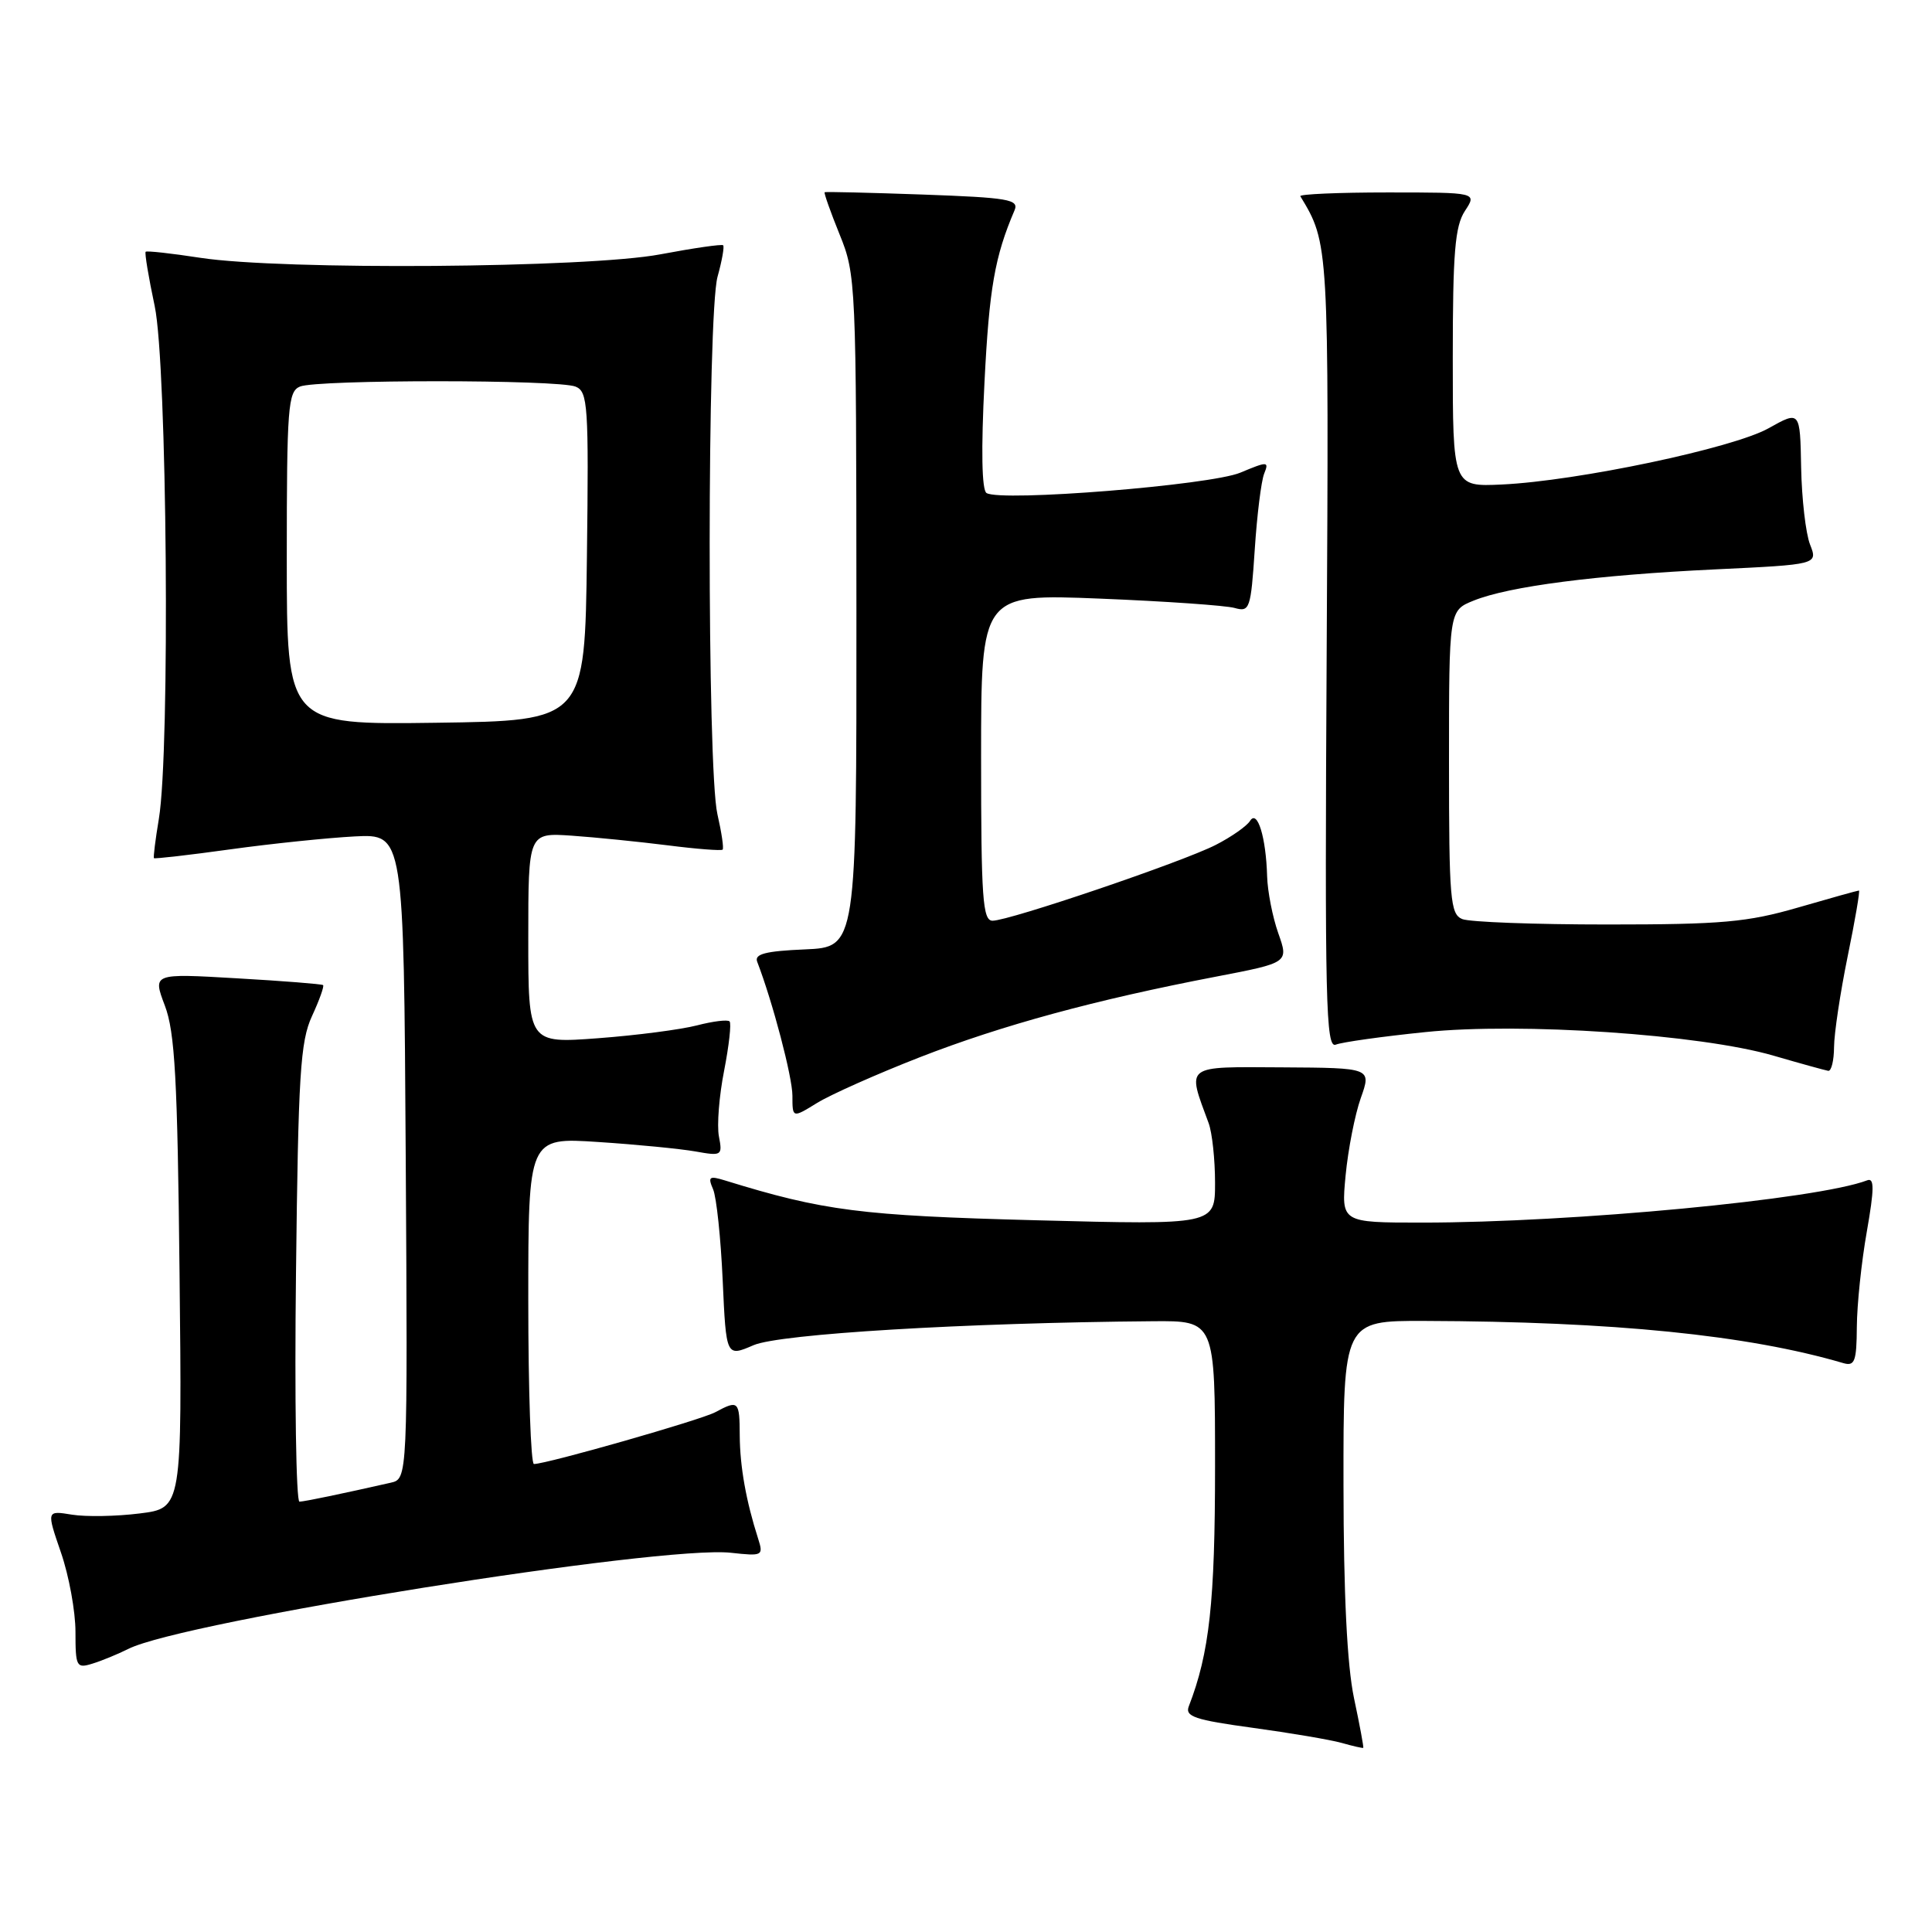 <?xml version="1.0" encoding="UTF-8" standalone="no"?>
<!DOCTYPE svg PUBLIC "-//W3C//DTD SVG 1.1//EN" "http://www.w3.org/Graphics/SVG/1.1/DTD/svg11.dtd" >
<svg xmlns="http://www.w3.org/2000/svg" xmlns:xlink="http://www.w3.org/1999/xlink" version="1.1" viewBox="0 0 256 256">
 <g >
 <path fill="currentColor"
d=" M 179.41 225.00 C 178.50 220.65 178.03 211.29 178.02 196.75 C 178.00 175.00 178.00 175.00 188.75 175.03 C 213.83 175.11 231.59 176.90 244.25 180.62 C 245.76 181.06 246.01 180.40 246.04 175.82 C 246.06 172.89 246.65 167.22 247.36 163.21 C 248.36 157.51 248.37 156.03 247.41 156.40 C 240.83 158.92 208.41 162.00 188.42 162.00 C 177.71 162.00 177.71 162.00 178.30 155.75 C 178.63 152.31 179.53 147.70 180.31 145.50 C 181.73 141.50 181.73 141.50 169.89 141.43 C 156.81 141.36 157.27 141.01 160.15 148.82 C 160.62 150.09 161.00 153.65 161.00 156.72 C 161.00 162.31 161.00 162.31 137.25 161.69 C 114.05 161.08 109.13 160.45 96.08 156.42 C 93.97 155.77 93.77 155.92 94.49 157.59 C 94.94 158.64 95.51 164.07 95.76 169.65 C 96.22 179.81 96.22 179.81 99.86 178.24 C 103.34 176.75 127.87 175.27 152.75 175.07 C 161.00 175.00 161.00 175.00 161.00 194.29 C 161.00 212.30 160.26 219.03 157.52 226.10 C 157.00 227.45 158.34 227.90 165.96 228.94 C 170.94 229.62 176.25 230.52 177.76 230.94 C 179.27 231.37 180.56 231.66 180.64 231.60 C 180.72 231.55 180.17 228.57 179.41 225.00 Z  M 17.00 218.49 C 24.24 214.84 87.62 204.73 96.85 205.75 C 101.06 206.21 101.18 206.15 100.45 203.86 C 98.86 198.90 98.05 194.35 98.02 190.25 C 98.00 185.61 97.86 185.47 94.77 187.13 C 92.84 188.16 72.48 193.98 70.75 193.99 C 70.34 194.00 70.00 184.26 70.00 172.35 C 70.00 150.71 70.00 150.71 79.25 151.32 C 84.34 151.65 90.13 152.22 92.13 152.57 C 95.64 153.20 95.75 153.13 95.26 150.58 C 94.98 149.12 95.29 145.20 95.95 141.87 C 96.60 138.53 96.93 135.59 96.67 135.34 C 96.41 135.08 94.47 135.32 92.35 135.87 C 90.23 136.42 84.34 137.19 79.25 137.57 C 70.00 138.26 70.00 138.26 70.00 124.30 C 70.00 110.34 70.00 110.34 75.75 110.73 C 78.91 110.95 84.64 111.53 88.47 112.01 C 92.30 112.50 95.58 112.75 95.75 112.58 C 95.93 112.41 95.61 110.29 95.06 107.88 C 93.68 101.91 93.70 41.62 95.08 36.66 C 95.67 34.54 96.00 32.67 95.82 32.50 C 95.65 32.33 91.90 32.87 87.50 33.70 C 77.90 35.52 37.36 35.82 26.54 34.16 C 22.71 33.57 19.45 33.21 19.30 33.36 C 19.15 33.51 19.69 36.76 20.50 40.57 C 22.14 48.33 22.56 99.44 21.05 108.50 C 20.59 111.25 20.30 113.59 20.40 113.71 C 20.50 113.82 25.06 113.30 30.54 112.54 C 36.02 111.78 43.42 111.02 47.00 110.83 C 53.50 110.50 53.50 110.50 53.76 153.23 C 54.02 195.96 54.02 195.96 51.76 196.47 C 45.23 197.95 40.41 198.95 39.68 198.98 C 39.24 198.99 39.02 185.39 39.22 168.75 C 39.52 142.36 39.79 138.01 41.34 134.64 C 42.32 132.52 42.98 130.67 42.81 130.53 C 42.64 130.39 37.49 129.98 31.36 129.63 C 20.23 128.98 20.23 128.98 21.84 133.24 C 23.18 136.75 23.52 142.97 23.79 168.67 C 24.13 199.84 24.13 199.84 18.51 200.54 C 15.42 200.93 11.38 201.00 9.53 200.70 C 6.16 200.15 6.16 200.15 8.08 205.73 C 9.14 208.80 10.00 213.52 10.00 216.22 C 10.00 220.86 10.13 221.10 12.25 220.44 C 13.49 220.06 15.62 219.18 17.00 218.49 Z  M 121.88 140.09 C 132.79 135.84 145.13 132.48 161.13 129.41 C 170.76 127.56 170.76 127.56 169.38 123.66 C 168.62 121.51 167.96 118.12 167.90 116.12 C 167.76 110.96 166.61 107.21 165.64 108.77 C 165.21 109.46 163.16 110.90 161.08 111.96 C 156.66 114.22 133.74 122.00 131.52 122.00 C 130.21 122.00 130.00 119.04 130.00 100.35 C 130.00 78.69 130.00 78.69 145.75 79.32 C 154.41 79.67 162.45 80.23 163.60 80.56 C 165.59 81.12 165.74 80.70 166.26 72.83 C 166.56 68.25 167.12 63.72 167.51 62.76 C 168.17 61.12 167.98 61.11 164.35 62.63 C 160.38 64.29 132.65 66.52 130.72 65.33 C 130.09 64.94 129.99 59.62 130.45 50.64 C 131.08 38.17 131.81 34.00 134.43 27.87 C 135.04 26.43 133.66 26.19 122.31 25.78 C 115.26 25.53 109.40 25.39 109.27 25.47 C 109.15 25.55 110.04 28.07 111.25 31.06 C 113.42 36.39 113.46 37.44 113.48 81.00 C 113.50 125.50 113.50 125.50 106.66 125.80 C 101.45 126.02 99.94 126.41 100.33 127.43 C 102.39 132.78 105.00 142.72 105.00 145.19 C 105.00 148.16 105.00 148.16 108.26 146.15 C 110.06 145.04 116.19 142.31 121.88 140.09 Z  M 243.02 138.75 C 243.03 136.96 243.84 131.56 244.82 126.75 C 245.81 121.94 246.48 118.00 246.32 118.00 C 246.15 118.00 242.53 119.01 238.26 120.25 C 231.53 122.20 228.18 122.50 213.00 122.50 C 203.38 122.50 194.71 122.18 193.75 121.78 C 192.17 121.13 192.00 119.17 192.00 100.98 C 192.00 80.90 192.00 80.90 195.25 79.59 C 199.94 77.69 211.49 76.20 227.19 75.45 C 240.88 74.80 240.88 74.80 239.84 72.15 C 239.27 70.69 238.74 66.10 238.66 61.95 C 238.52 54.41 238.52 54.41 234.34 56.75 C 229.62 59.39 209.03 63.73 199.00 64.20 C 192.50 64.50 192.50 64.50 192.50 47.45 C 192.50 33.47 192.79 29.97 194.11 27.95 C 195.72 25.50 195.72 25.50 183.86 25.50 C 177.34 25.50 172.14 25.73 172.30 26.00 C 176.09 32.26 176.09 32.25 175.79 86.58 C 175.53 132.87 175.68 138.95 177.00 138.42 C 177.82 138.09 183.15 137.34 188.84 136.76 C 201.51 135.45 225.31 137.06 235.00 139.88 C 238.57 140.92 241.84 141.82 242.25 141.89 C 242.66 141.95 243.01 140.54 243.02 138.75 Z  M 38.00 73.99 C 38.00 53.93 38.16 51.87 39.75 51.22 C 42.04 50.28 73.97 50.28 76.27 51.23 C 77.90 51.89 78.02 53.69 77.77 73.73 C 77.50 95.50 77.50 95.50 57.75 95.77 C 38.00 96.04 38.00 96.04 38.00 73.99 Z "/>
</g>
</svg>